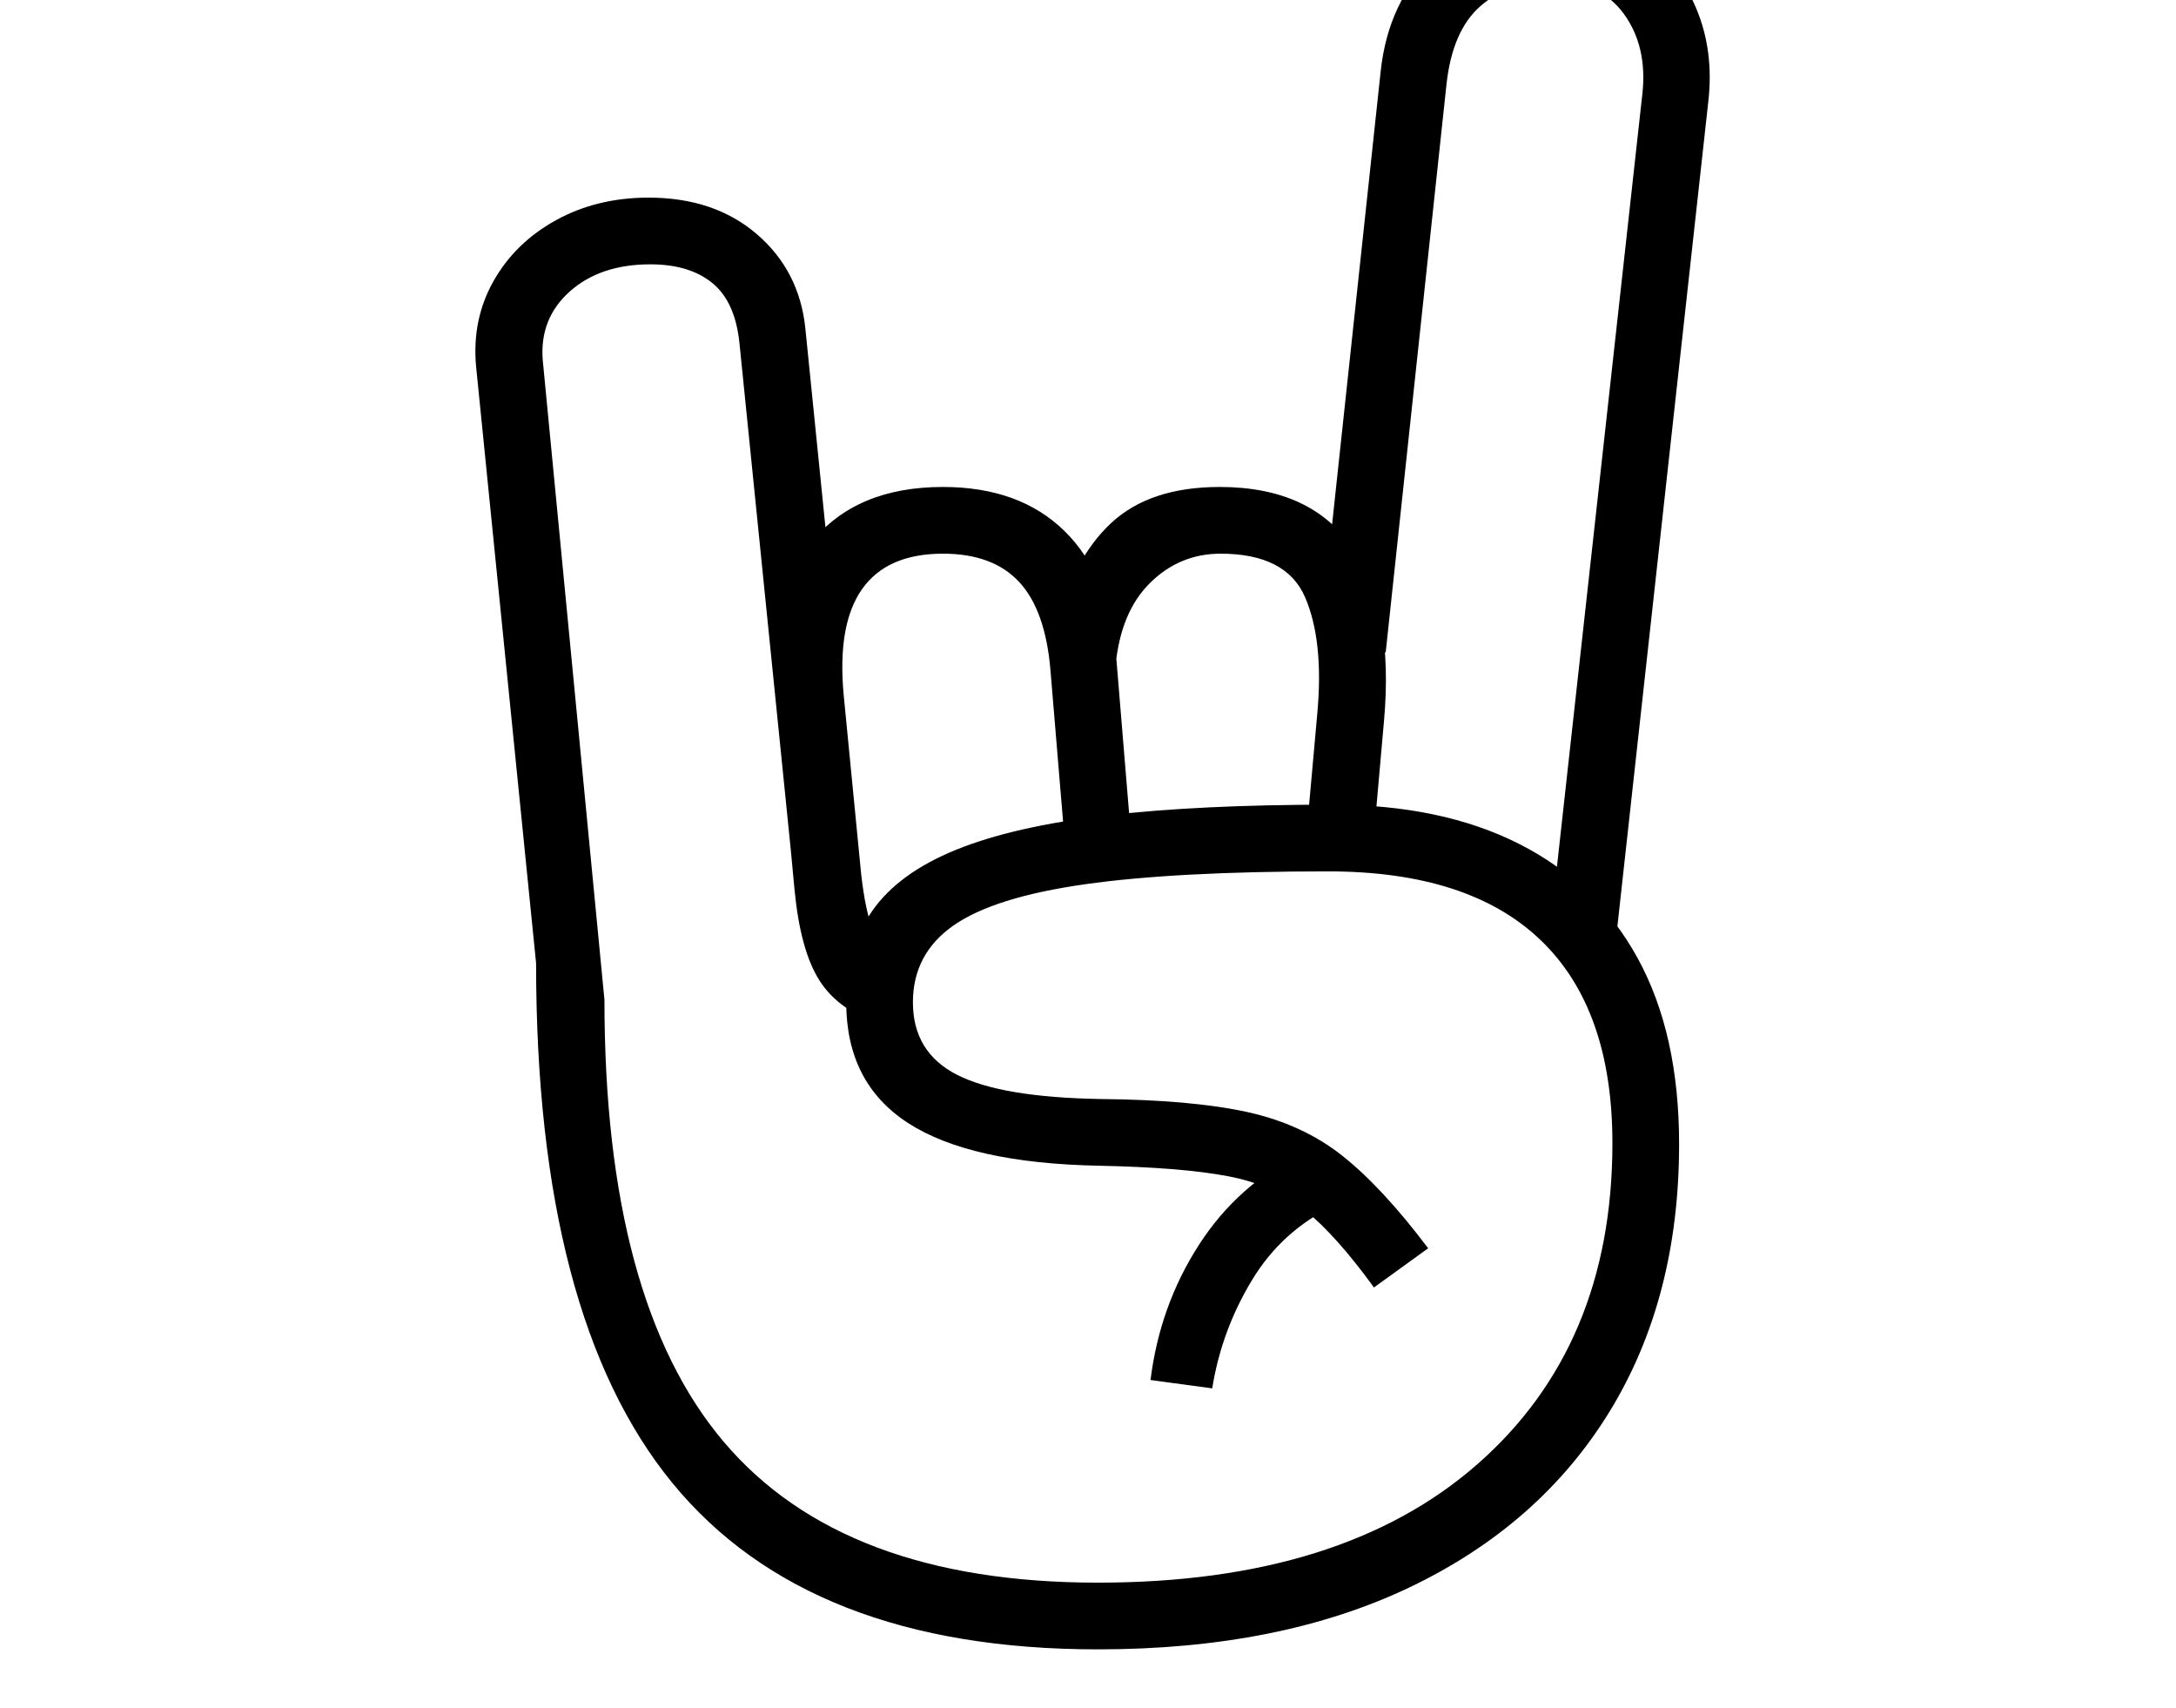 <svg xmlns="http://www.w3.org/2000/svg" viewBox="-10 0 2610 2048"><path d="M1307 1978q-347 0-510.5-199.5T633 1155l-72-716q-5-56 21-102t75-73 111-27q79 0 130 44t58 113l59 584-76 46-62-612q-5-50-32.5-72.5T770 317q-60 0-96.5 32.5T641 432l74 767q0 361 143 530t449 169q293 0 455-142t162-385q0-161-86-243.5t-255-82.5q-183 0-292 15.5t-157.5 49.5-48.5 92q0 60 53 87t172 29q109 1 175.5 15.5T1600 1386t103 111l-65 47q-45-62-82.5-92.5t-93-41T1308 1398q-154-3-228.5-51t-74.5-145q0-65 31.5-110t100.5-73 180-41 271-13q131 0 224 47t142.5 137.5T2004 1372q0 185-83.5 321T1681 1903.5t-374 74.5zm137-313-74-10q11-89 58-162t125-111l39 63q-64 30-100.5 90.5T1444 1665zm-397-436q-51-17-74-53t-30-109l-22-234q-11-117 42.5-183t157.5-66q92 0 146 53t62 153l19 230h-80l-18-216q-6-72-37.5-106t-91.5-34q-67 0-97 42.5T1002 834l21 215q5 44 14.5 68t29.5 36zm509-217 14-156q8-87-14.5-139.5T1454 664q-49 0-84.5 35T1328 799l-72-45q20-83 66.5-126.5T1453 584q110 0 159.5 73.5T1650 865l-13 147zm369 144-74-58 109-986q6-56-22-95t-86-39q-53 0-86.5 29.5T1725 101l-73 682-71-91 65-606q9-85 64.5-136.5T1854-102q62 0 105.5 30.5t65 81.5 14.5 112z"/></svg>